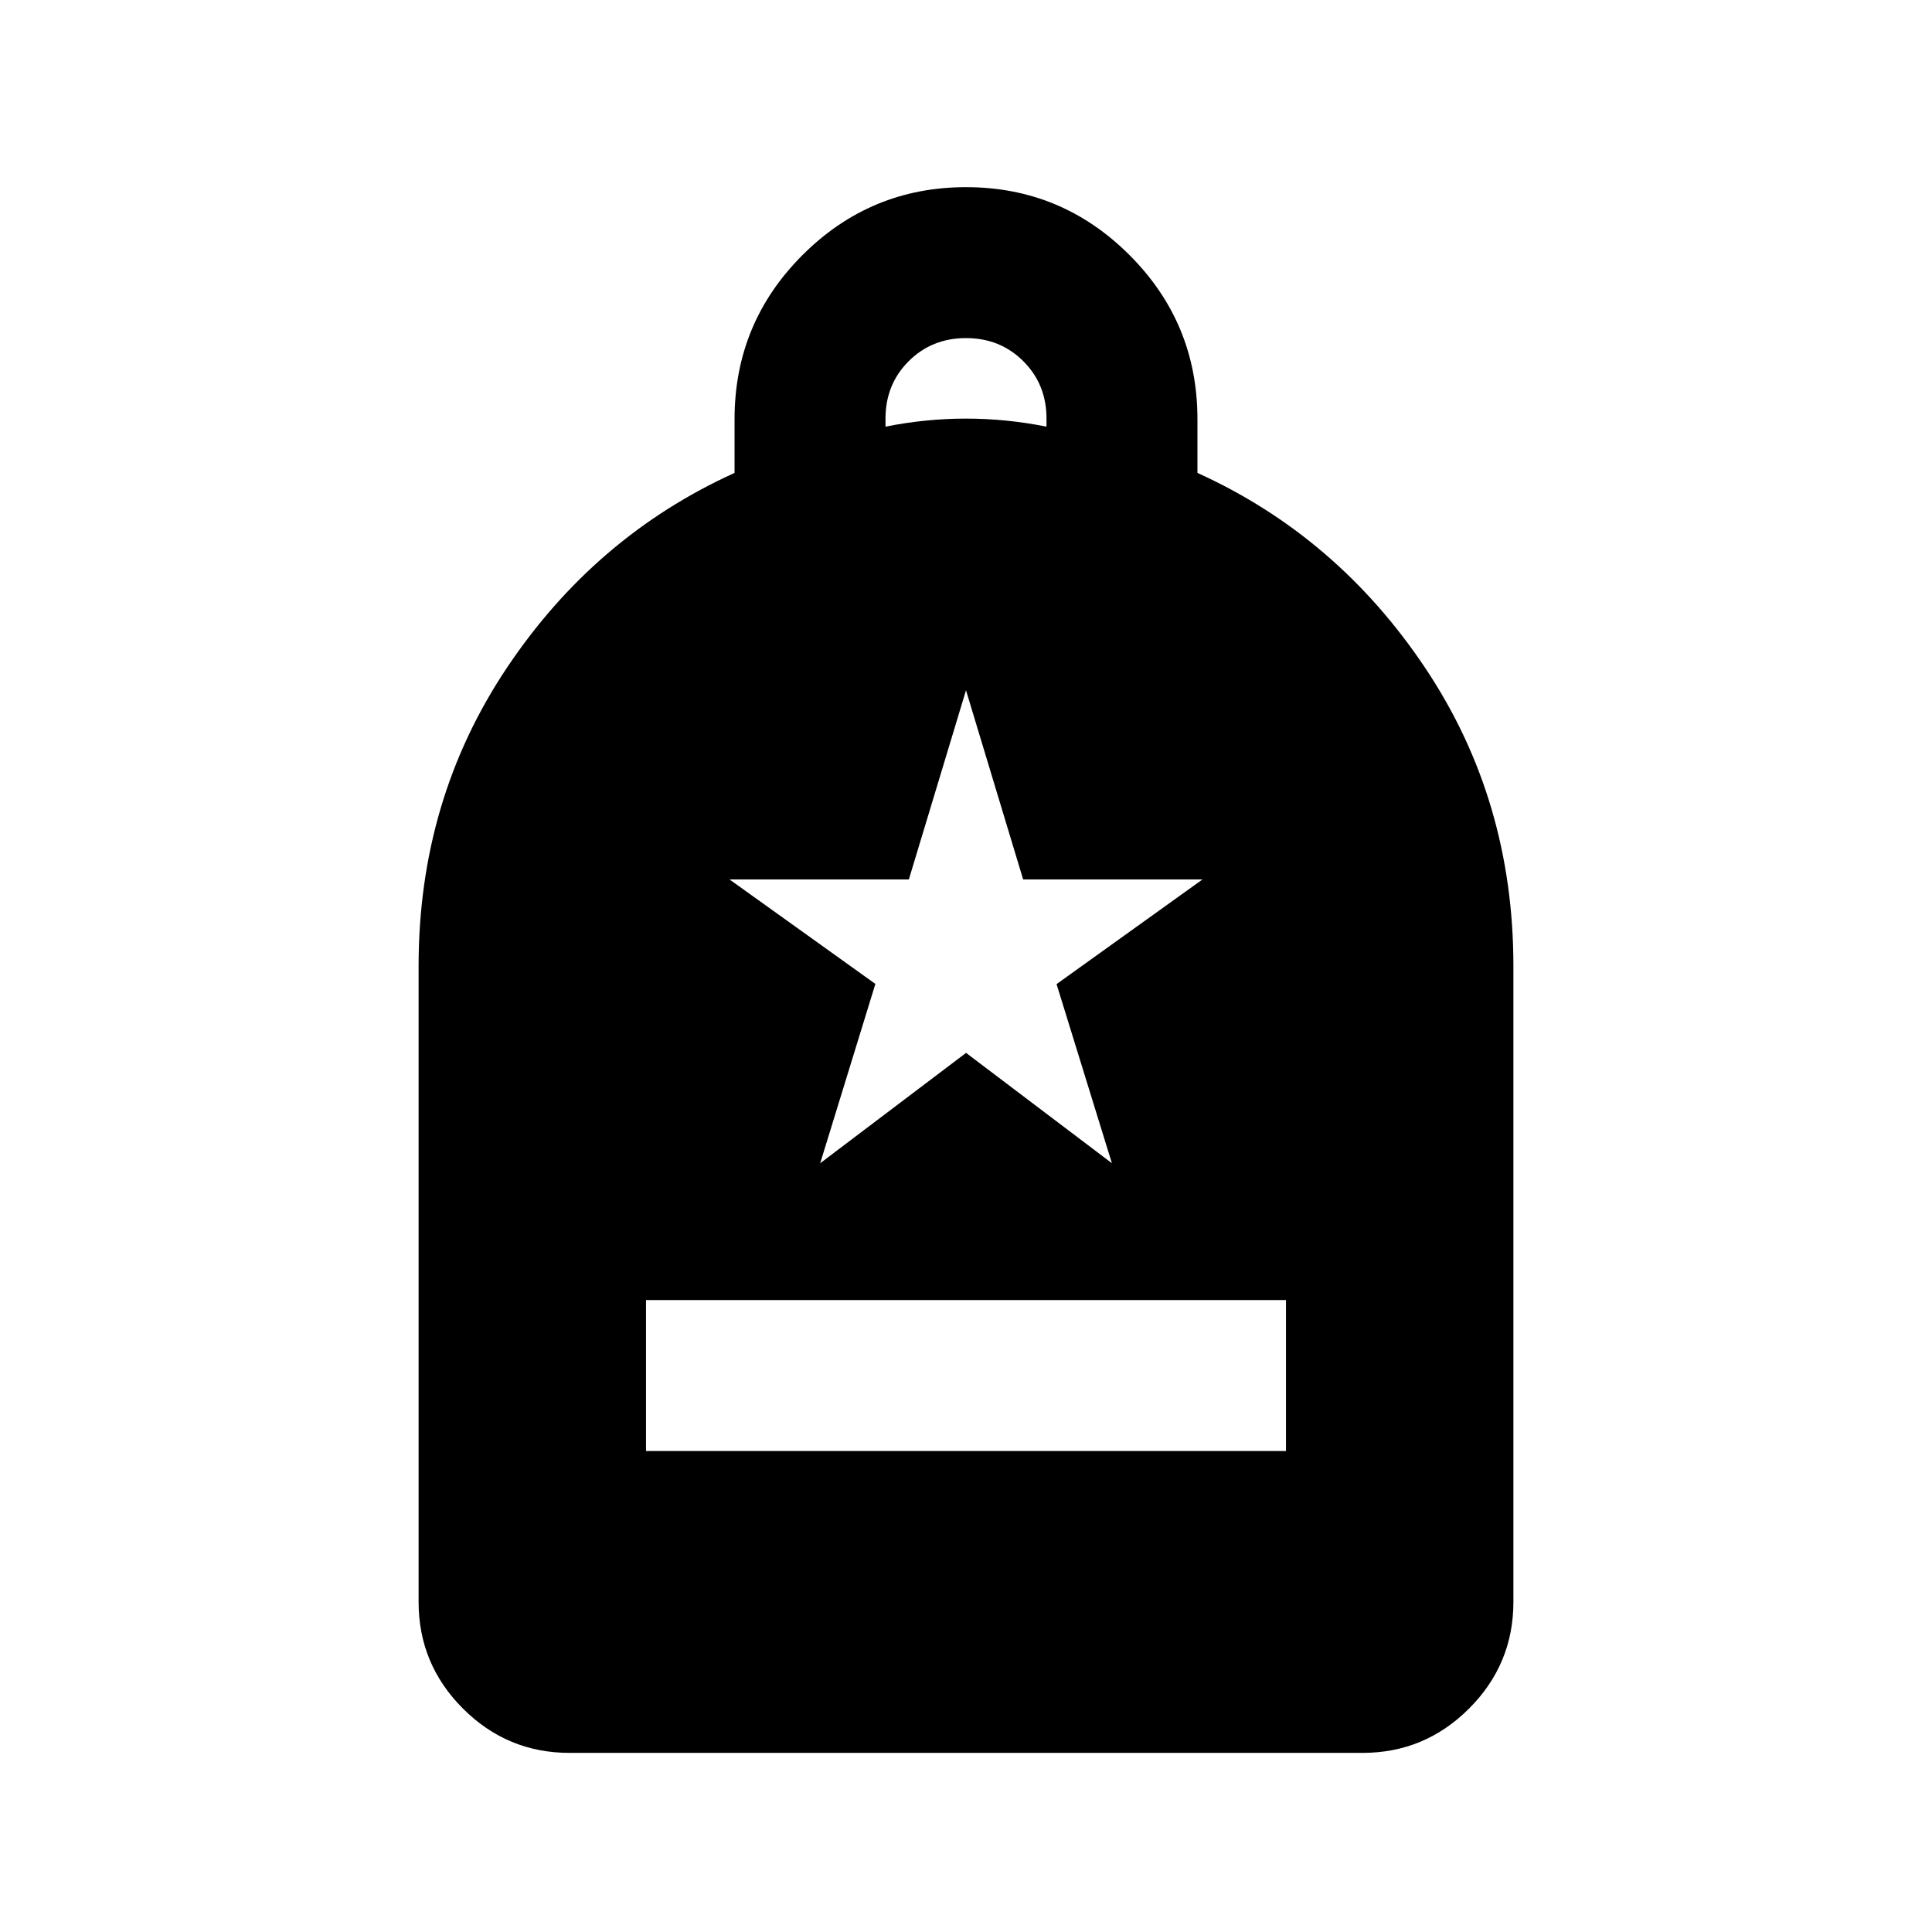 <svg xmlns="http://www.w3.org/2000/svg" height="24" viewBox="0 -960 960 960" width="24"><path d="M321-239h318v-75H321v75ZM283-89q-30.94 0-52.97-22.03Q208-133.06 208-164v-316q0-82.5 43.75-148T365-725.01v-26.74q0-47.75 33.75-81.5T480-867q47.5 0 81.25 33.75t33.75 81.5v26.74Q664.5-693.5 708.25-628T752-480v316q0 30.94-22.03 52.97Q707.94-89 677-89H283Zm157-659q10-2 20-3t20-1q10 0 20 1t20 3v-4q0-17-11.5-28.5T480-792q-17 0-28.5 11.5T440-752v4Zm-32.45 366 72.48-54.83L552.5-382 525-471l72.5-52h-89.1L480-617l-28.4 94h-89.1l72.47 51.9-27.42 89.1Z"/></svg>